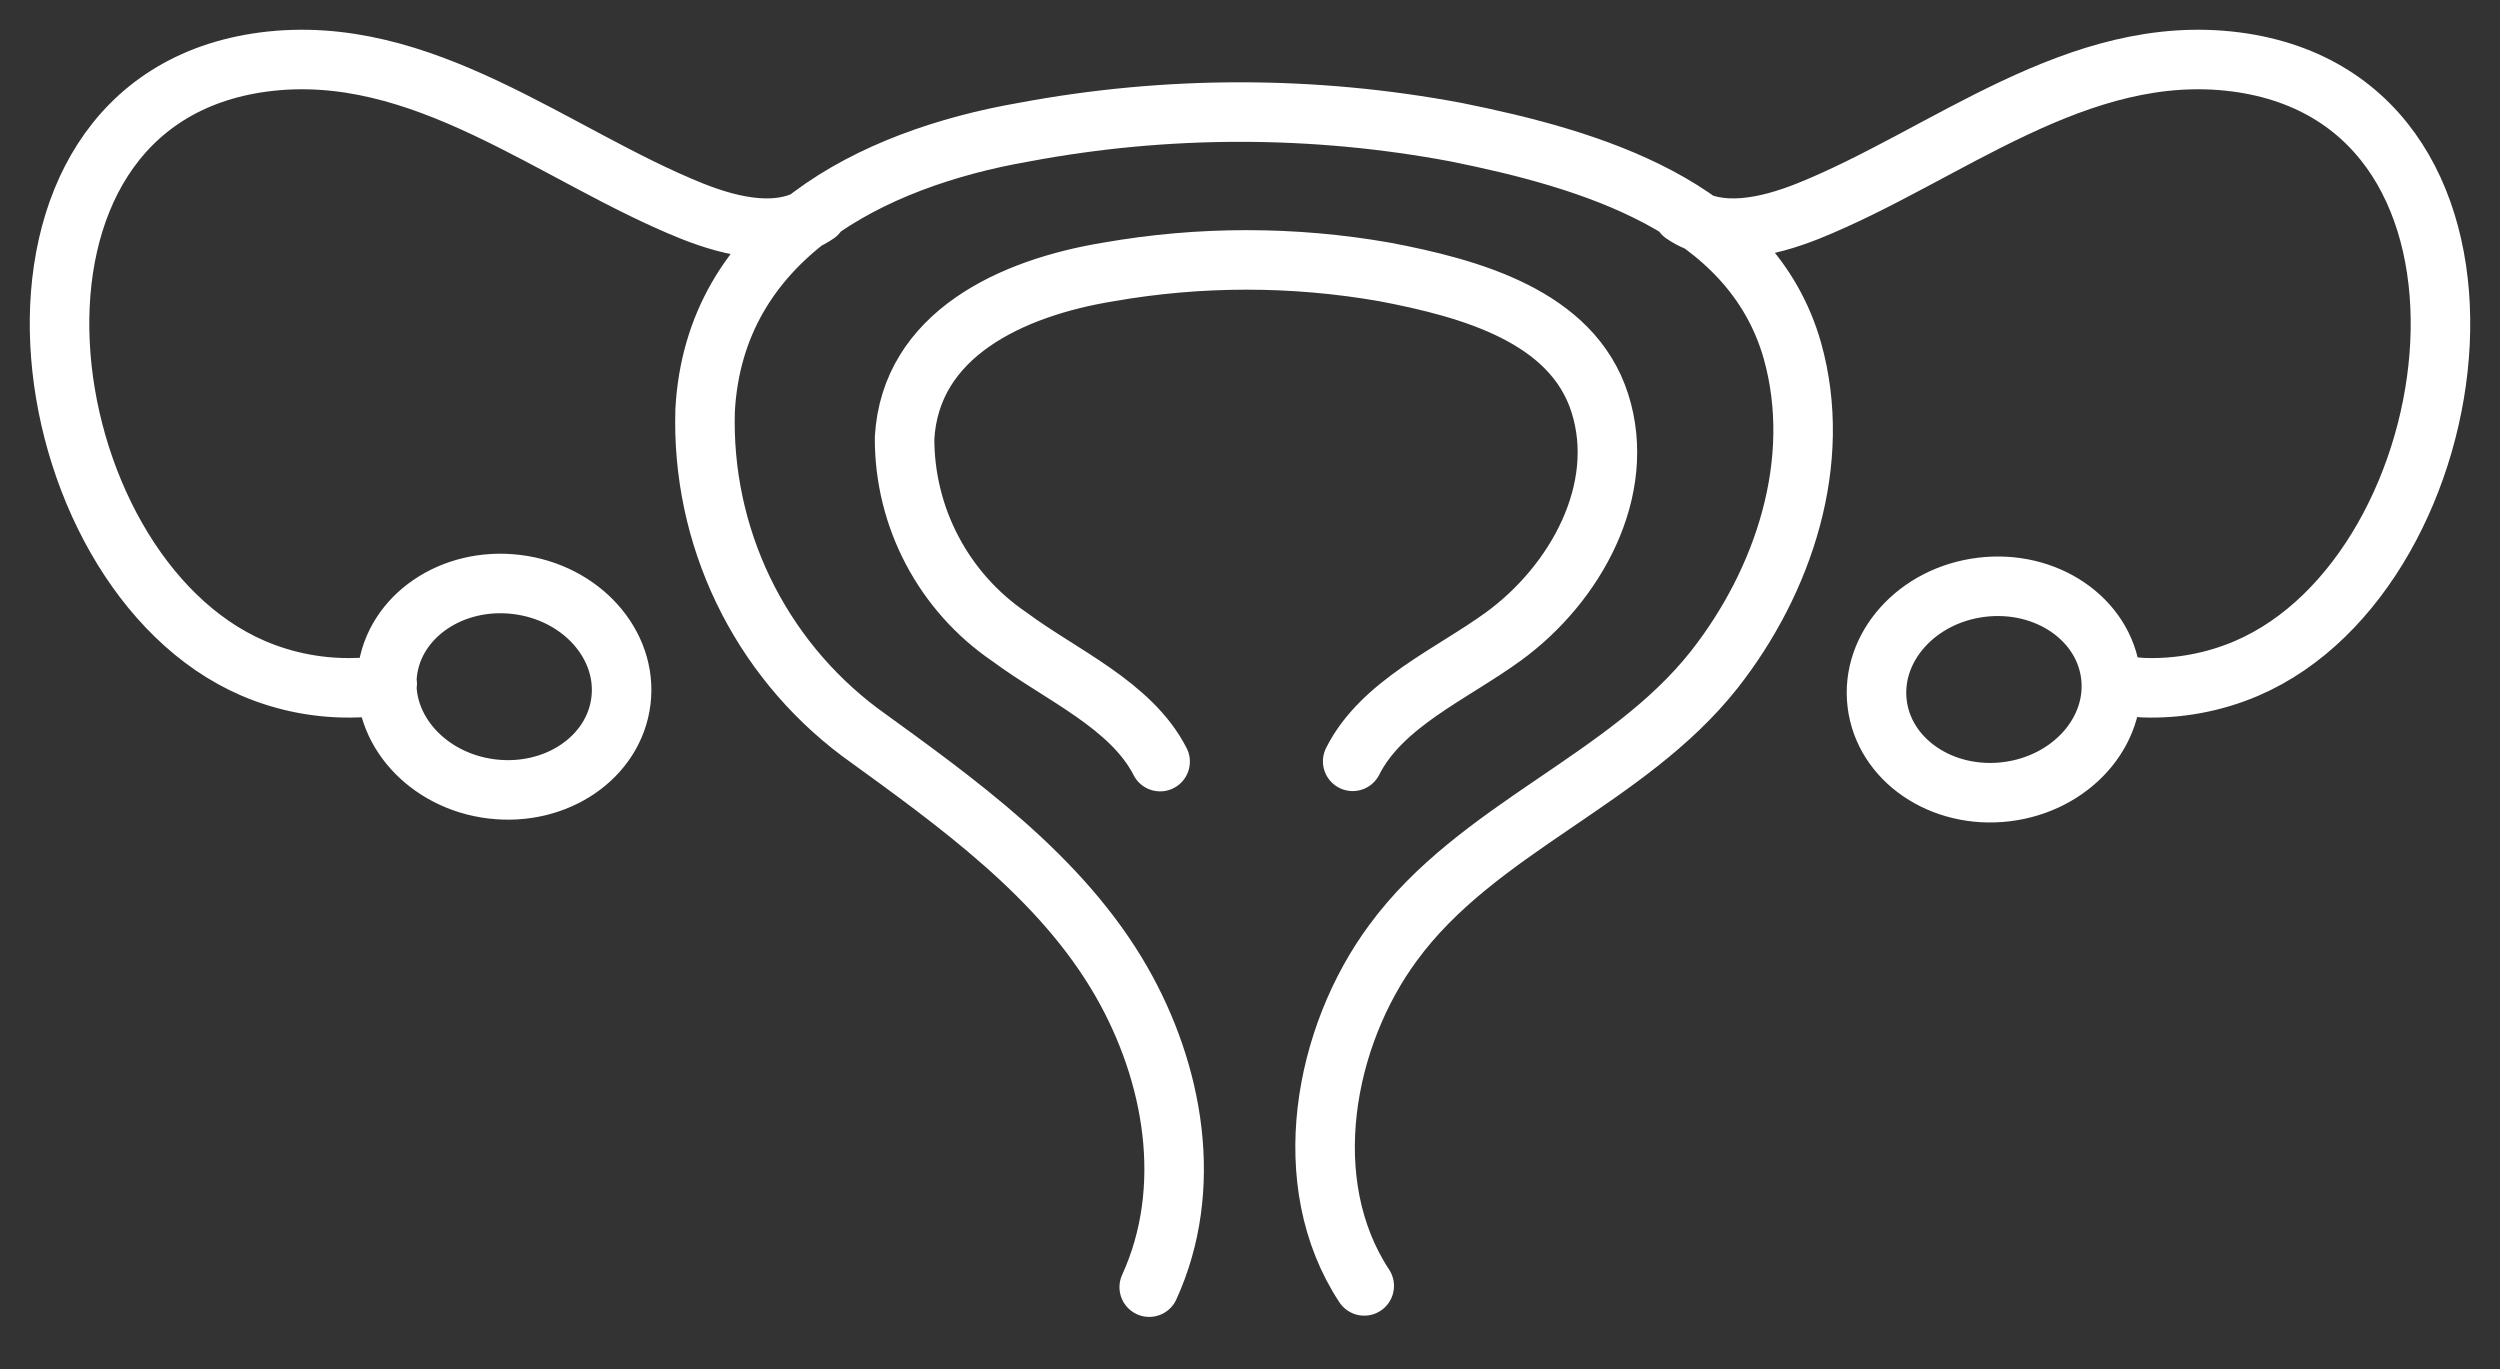 <svg width="42" height="23" viewBox="0 0 42 23" fill="none" xmlns="http://www.w3.org/2000/svg">
<rect x="0" y="0" width="42" height="23" fill="#333333" stroke="none"/>
<path d="M19.307 21.624C20.067 19.962 19.721 18.027 18.84 16.491C17.823 14.719 16.067 13.477 14.441 12.297C13.607 11.67 12.936 10.852 12.484 9.911C12.033 8.971 11.814 7.935 11.846 6.892C12.004 3.988 14.641 2.666 17.199 2.221C19.6 1.77 22.064 1.77 24.465 2.221C26.699 2.672 29.42 3.458 30.112 5.891C30.636 7.757 29.965 9.765 28.801 11.248C27.333 13.11 24.822 13.906 23.406 15.836C22.242 17.409 21.776 19.867 22.919 21.603M19.49 12.795C19.003 11.841 17.818 11.338 16.958 10.698C16.414 10.328 15.969 9.83 15.662 9.248C15.354 8.665 15.195 8.017 15.197 7.359C15.296 5.623 16.984 4.837 18.62 4.569C20.157 4.299 21.728 4.299 23.265 4.569C24.696 4.842 26.41 5.309 26.877 6.771C27.344 8.234 26.468 9.812 25.257 10.693C24.402 11.317 23.212 11.82 22.725 12.79M28.277 3.594C28.874 4.003 29.687 3.82 30.374 3.547C32.696 2.614 34.903 0.695 37.567 1.041C42.631 1.707 41.577 9.581 37.745 11.228C37.196 11.463 36.601 11.574 36.004 11.553C35.867 11.547 35.606 11.511 35.471 11.485M13.723 3.594C13.126 4.003 12.313 3.82 11.626 3.547C9.304 2.614 7.097 0.695 4.433 1.041C-0.631 1.707 0.423 9.581 4.255 11.228C4.804 11.463 5.399 11.574 5.996 11.553C6.133 11.547 6.363 11.553 6.505 11.485M35.46 11.345C35.575 12.294 34.79 13.169 33.706 13.301C32.623 13.432 31.651 12.77 31.536 11.821C31.421 10.873 32.206 9.997 33.29 9.866C34.374 9.734 35.346 10.397 35.46 11.345ZM8.678 9.819C9.762 9.95 10.547 10.826 10.432 11.774C10.317 12.723 9.346 13.385 8.262 13.254C7.179 13.123 6.393 12.247 6.508 11.299C6.623 10.35 7.595 9.688 8.678 9.819Z" stroke="white" stroke-linecap="round" stroke-linejoin="round"/>
</svg>
